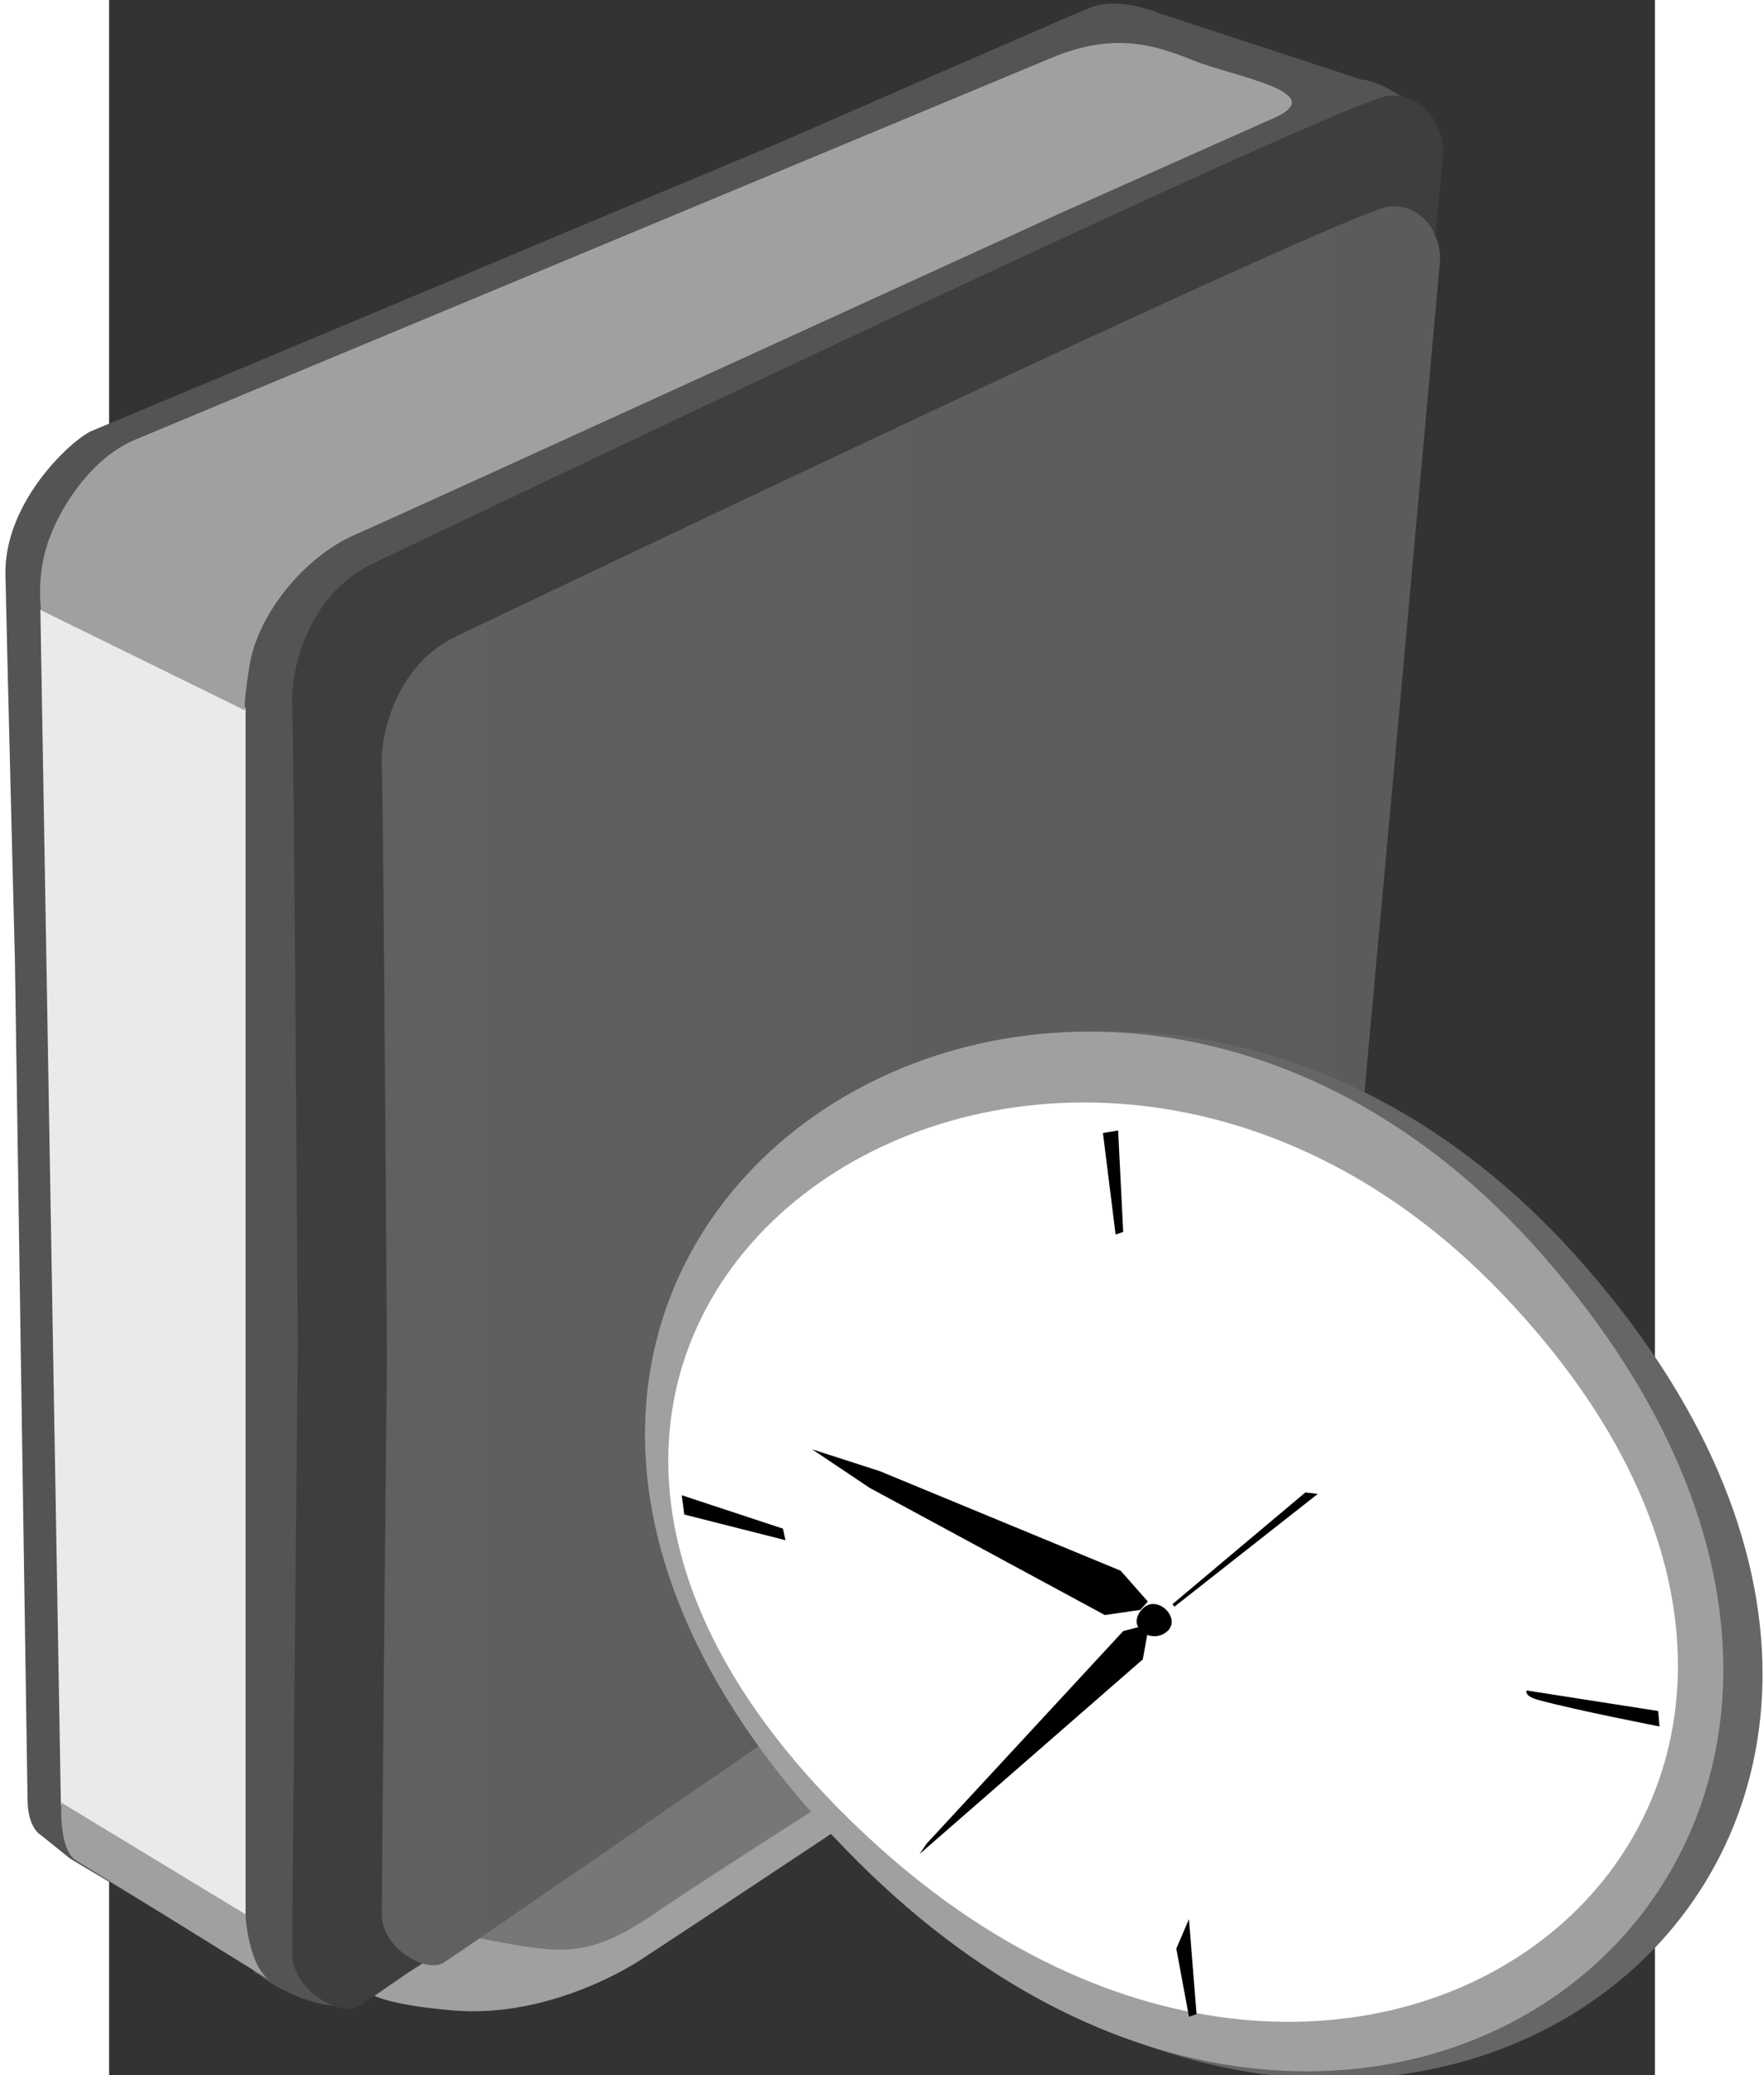 <?xml version="1.0" encoding="UTF-8" standalone="no"?>
<!-- Generator: Adobe Illustrator 12.0.0, SVG Export Plug-In . SVG Version: 6.00 Build 51448)  -->
<svg
   xmlns:dc="http://purl.org/dc/elements/1.1/"
   xmlns:cc="http://web.resource.org/cc/"
   xmlns:rdf="http://www.w3.org/1999/02/22-rdf-syntax-ns#"
   xmlns:svg="http://www.w3.org/2000/svg"
   xmlns="http://www.w3.org/2000/svg"
   xmlns:sodipodi="http://inkscape.sourceforge.net/DTD/sodipodi-0.dtd"
   xmlns:inkscape="http://www.inkscape.org/namespaces/inkscape"
   version="1.0"
   width="34pt"
   height="40pt"
   viewBox="0 0 420.48 564.48"
   overflow="visible"
   enable-background="new 0 0 420.48 564.48"
   xml:space="preserve"
   id="svg2511"
   sodipodi:version="0.32"
   inkscape:version="0.42+devel"
   sodipodi:docname="ntp.svg"
   sodipodi:docbase="C:\Documents and Settings\Administrator\My Documents\ikonas\pareizi"><rect x="0" y="0" width="420.48" height="564.48" fill="#333333" stroke="none"/><defs
   id="defs2628" /><sodipodi:namedview
   inkscape:window-height="604"
   inkscape:window-width="851"
   inkscape:pageshadow="2"
   inkscape:pageopacity="0.0"
   borderopacity="1.0"
   bordercolor="#666666"
   pagecolor="#ffffff"
   id="base"
   inkscape:zoom="6.1736918"
   inkscape:cx="29.516069"
   inkscape:cy="27.109058"
   inkscape:window-x="132"
   inkscape:window-y="132"
   inkscape:current-layer="svg2511" />








<g
   id="g2632"
   transform="matrix(1.057,0,0,1.074,-55.721,-37.373)"><g
     enable-background="new    "
     id="Kaja">
	<g
   id="Shape_14">
		<g
   id="g2515">
			<path
   style="fill:#a0a0a0"
   id="path2517"
   d="M 353.67,381.636 L 117.87,537.155 C 117.87,537.155 115.381,541.821 141.201,543.998 C 167.021,546.176 189.419,531.246 189.419,531.246 C 189.419,531.246 334.383,437.623 341.849,428.292 C 349.315,418.961 347.449,419.272 351.182,411.186 C 354.915,403.097 353.67,381.636 353.67,381.636 z " />
		</g>
	</g>
</g><g
     enable-background="new    "
     id="Ena">
	<g
   id="Shape_13">
		<g
   id="g2521">
			<path
   style="fill:#777777"
   id="path2523"
   d="M 350.871,382.258 L 141.823,523.781 C 141.823,523.781 138.401,524.092 154.267,526.891 C 170.132,529.69 177.287,530.312 194.085,518.804 C 210.883,507.295 320.073,439.8 332.827,429.225 C 345.582,418.65 349.919,405.273 350.87,397.188 C 352.737,381.325 350.871,382.258 350.871,382.258 z " />
		</g>
	</g>
</g><g
     enable-background="new    "
     id="Prieksha">
	<g
   id="Shape_12">
		<g
   id="g2527">
			<path
   style="fill:#545454"
   id="path2529"
   d="M 122.864,177.164 L 378.321,59.964 L 377.915,55.895 L 322.868,38.127 C 322.868,38.127 312.656,33.751 305.101,36.769 C 297.546,39.787 226.186,70.545 226.186,70.545 C 226.186,70.545 53.086,142.026 48.358,143.891 C 43.63,145.756 25.65,161.574 26.05,180.419 C 26.45,199.264 28.491,278.086 28.491,278.086 C 28.491,278.086 31.612,484.059 31.745,490.918 C 31.878,497.776 34.999,499.464 34.999,499.464 L 42.728,505.568 L 98.863,538.53 L 111.473,542.599 L 99.677,520.217 L 100.084,211.346 L 122.864,177.164 z " />
		</g>
	</g>
</g><g
     enable-background="new    "
     id="Sans_Mala">
	<g
   id="Shape_10">
		<g
   id="g2533">
			<path
   style="fill:#545454"
   id="path2535"
   d="M 374.253,55.081 C 369.778,56.302 270.931,100.252 270.931,100.252 C 270.931,100.252 109.44,169.84 102.118,178.385 C 94.796,186.931 87.881,195.477 87.474,214.196 C 87.067,232.916 87.474,503.534 87.474,519.405 C 87.474,535.276 91.135,534.869 91.135,534.869 C 91.135,534.869 100.898,542.6 112.695,543.008 C 124.491,543.415 364.426,377.924 367.786,371.684 C 371.146,365.445 393.779,70.139 394.186,67.29 C 394.592,64.44 378.728,53.86 374.253,55.081 z " />
		</g>
	</g>
</g><g
     enable-background="new    "
     id="Sans">
	<g
   id="Sans_Liels">
		<g
   id="g2539">
			<path
   style="fill:#3e3e3e"
   id="path2541"
   d="M 382.08,59.04 C 371.52,59.52 136.8,169.92 120.48,177.6 C 104.16,185.28 99.36,204 99.84,213.6 C 100.32,223.2 101.28,375.84 101.28,375.84 C 101.28,375.84 99.84,519.84 99.84,529.44 C 99.84,539.041 112.32,545.76 117.12,542.88 C 121.92,540 367.68,372 367.68,372 C 367.68,372 395.519,78.843 396,73.92 C 396.481,68.997 392.64,58.56 382.08,59.04 z " />
		</g>
	</g>
	<g
   id="Sans_Mazs">
		<g
   id="g2544">
			<linearGradient
   y2="309.789"
   x2="395.241"
   y1="309.789"
   x1="122.864"
   gradientUnits="userSpaceOnUse"
   id="XMLID_8_">
				<stop
   id="stop2547"
   style="stop-color:#606060"
   offset="0" />
				<stop
   id="stop2549"
   style="stop-color:#5B5B5B"
   offset="1" />
			</linearGradient>
			<path
   style="fill:url(#XMLID_8_)"
   id="path2551"
   d="M 382.416,87.039 C 372.707,87.48 156.879,188.995 141.873,196.056 C 126.867,203.118 122.453,220.331 122.894,229.158 C 123.335,237.986 124.218,378.339 124.218,378.339 C 124.218,378.339 122.894,510.749 122.894,519.575 C 122.894,528.403 134.369,534.582 138.782,531.934 C 143.197,529.286 363.906,379.209 364.296,378.689 C 364.686,378.169 369.371,375.957 370.933,362.162 C 372.495,348.367 394.852,105.42 395.215,100.721 C 395.578,96.022 392.126,86.598 382.416,87.039 z " />
		</g>
	</g>
</g><g
     enable-background="new    "
     id="Faceplate">
	<g
   id="Shape_7">
		<g
   id="g2555">
			<polygon
   style="fill:#eaeaea"
   id="polygon2557"
   points="35.04,189.12 40.32,492 87.84,520.32 87.84,214.08 35.04,189.12 " />
		</g>
	</g>
</g><g
     enable-background="new    "
     id="Apaksha">
	<g
   id="Shape_8">
		<g
   id="g2561">
			<path
   style="fill:#a0a0a0"
   id="path2563"
   d="M 87.783,519.624 L 40.446,491.372 C 40.446,491.372 39.667,503.279 44.24,506.024 C 48.813,508.768 78.565,526.886 94.572,536.674 C 88.535,533.381 87.783,519.624 87.783,519.624 z " />
		</g>
	</g>
</g><g
     enable-background="new    "
     id="Jumts">
	<g
   id="Shape_9">
		<g
   id="g2567">
			<path
   style="fill:#a0a0a0"
   id="path2569"
   d="M 88.139,214.932 L 87.706,214.723 C 87.846,215.379 88.139,214.932 88.139,214.932 z M 331.737,50.107 C 321.726,46.098 311.227,42.909 295.395,49.387 C 279.563,55.865 109.368,125.681 109.368,125.681 C 109.368,125.681 69.788,141.876 59.353,146.194 C 48.918,150.513 41.002,161.669 37.404,171.026 C 33.806,180.382 35.245,189.38 35.245,189.38 L 87.705,214.723 C 87.524,213.879 87.594,211.209 88.858,203.416 C 91.017,190.1 103.251,175.705 115.844,170.307 C 128.438,164.909 297.913,88.614 297.913,88.614 C 297.913,88.614 337.85,71.106 352.602,64.628 C 367.356,58.151 341.748,54.116 331.737,50.107 z " />
		</g>
	</g>
</g><g
     id="Layer_9">
	<g
   id="Shape_1_copy_2">
		<g
   id="g2573">
			<path
   style="fill:#666666"
   id="path2575"
   d="M 430.416,353.125 C 303.173,213.158 90.445,355.843 249.056,507.945 C 388.098,641.282 564.525,500.643 430.416,353.125 z " />
		</g>
	</g>
	<g
   id="Shape_1">
		<g
   id="g2578">
			<path
   style="fill:#a0a0a0"
   id="path2580"
   d="M 421.688,352.768 C 298.069,213.874 91.401,355.464 245.494,506.402 C 380.575,638.716 551.977,499.156 421.688,352.768 z " />
		</g>
	</g>
	<g
   id="Shape_1_copy_3">
		<g
   id="g2583">
			<path
   style="fill:#ffffff"
   id="path2585"
   d="M 410.913,362.197 C 292.785,241.188 103.303,370.83 250.074,501.958 C 378.738,616.908 535.413,489.734 410.913,362.197 z " />
		</g>
	</g>
	<g
   id="Shape_2">
		<g
   id="g2588">
			<polygon
   id="polygon2590"
   points="313.033,432.628 251.027,407.402 233.614,401.872 248.423,411.632 308.964,443.855 318.079,442.553 320.031,440.438 313.033,432.628 " />
		</g>
	</g>
	<g
   id="Shape_3">
		<g
   id="g2593">
			<polygon
   id="polygon2595"
   points="317.427,446.948 313.684,447.925 263.071,501.792 261.281,504.394 318.729,455.083 319.869,448.901 317.427,446.948 " />
		</g>
	</g>
	<g
   id="Shape_4">
		<g
   id="g2598">
			<polygon
   id="polygon2600"
   points="360.562,412.804 326.378,441.089 326.867,441.74 363.766,413.166 360.562,412.804 " />
		</g>
	</g>
	<g
   id="Shape_5">
		<g
   id="g2603">
			<path
   id="path2605"
   d="M 318.242,442.716 C 314.498,447.436 321.334,451.342 325.077,447.925 C 328.82,444.506 321.984,437.998 318.242,442.716 z " />
		</g>
	</g>
	<g
   id="Shape_6">
		<g
   id="g2608">
			<polygon
   id="polygon2610"
   points="312.382,321.125 308.476,321.776 311.731,347.475 313.684,346.825 312.382,321.125 " />
		</g>
	</g>
	<g
   id="Shape_8_4_">
		<g
   id="g2613">
			<path
   id="path2615"
   d="M 451.366,468.167 L 417.515,462.962 C 417.515,462.962 416.664,464.339 420.579,465.383 C 430.52,468.033 451.691,472.07 451.691,472.07 L 451.366,468.167 z " />
		</g>
	</g>
	<g
   id="Shape_9_4_">
		<g
   id="g2618">
			<polygon
   id="polygon2620"
   points="226.127,421.972 200.088,413.514 200.74,418.393 226.778,424.9 226.127,421.972 " />
		</g>
	</g>
	<g
   id="Shape_7_5_">
		<g
   id="g2623">
			<polygon
   id="polygon2625"
   points="330.609,520.866 327.355,528.349 330.609,545.59 332.562,544.94 330.609,520.866 " />
		</g>
	</g>
</g></g>
</svg>